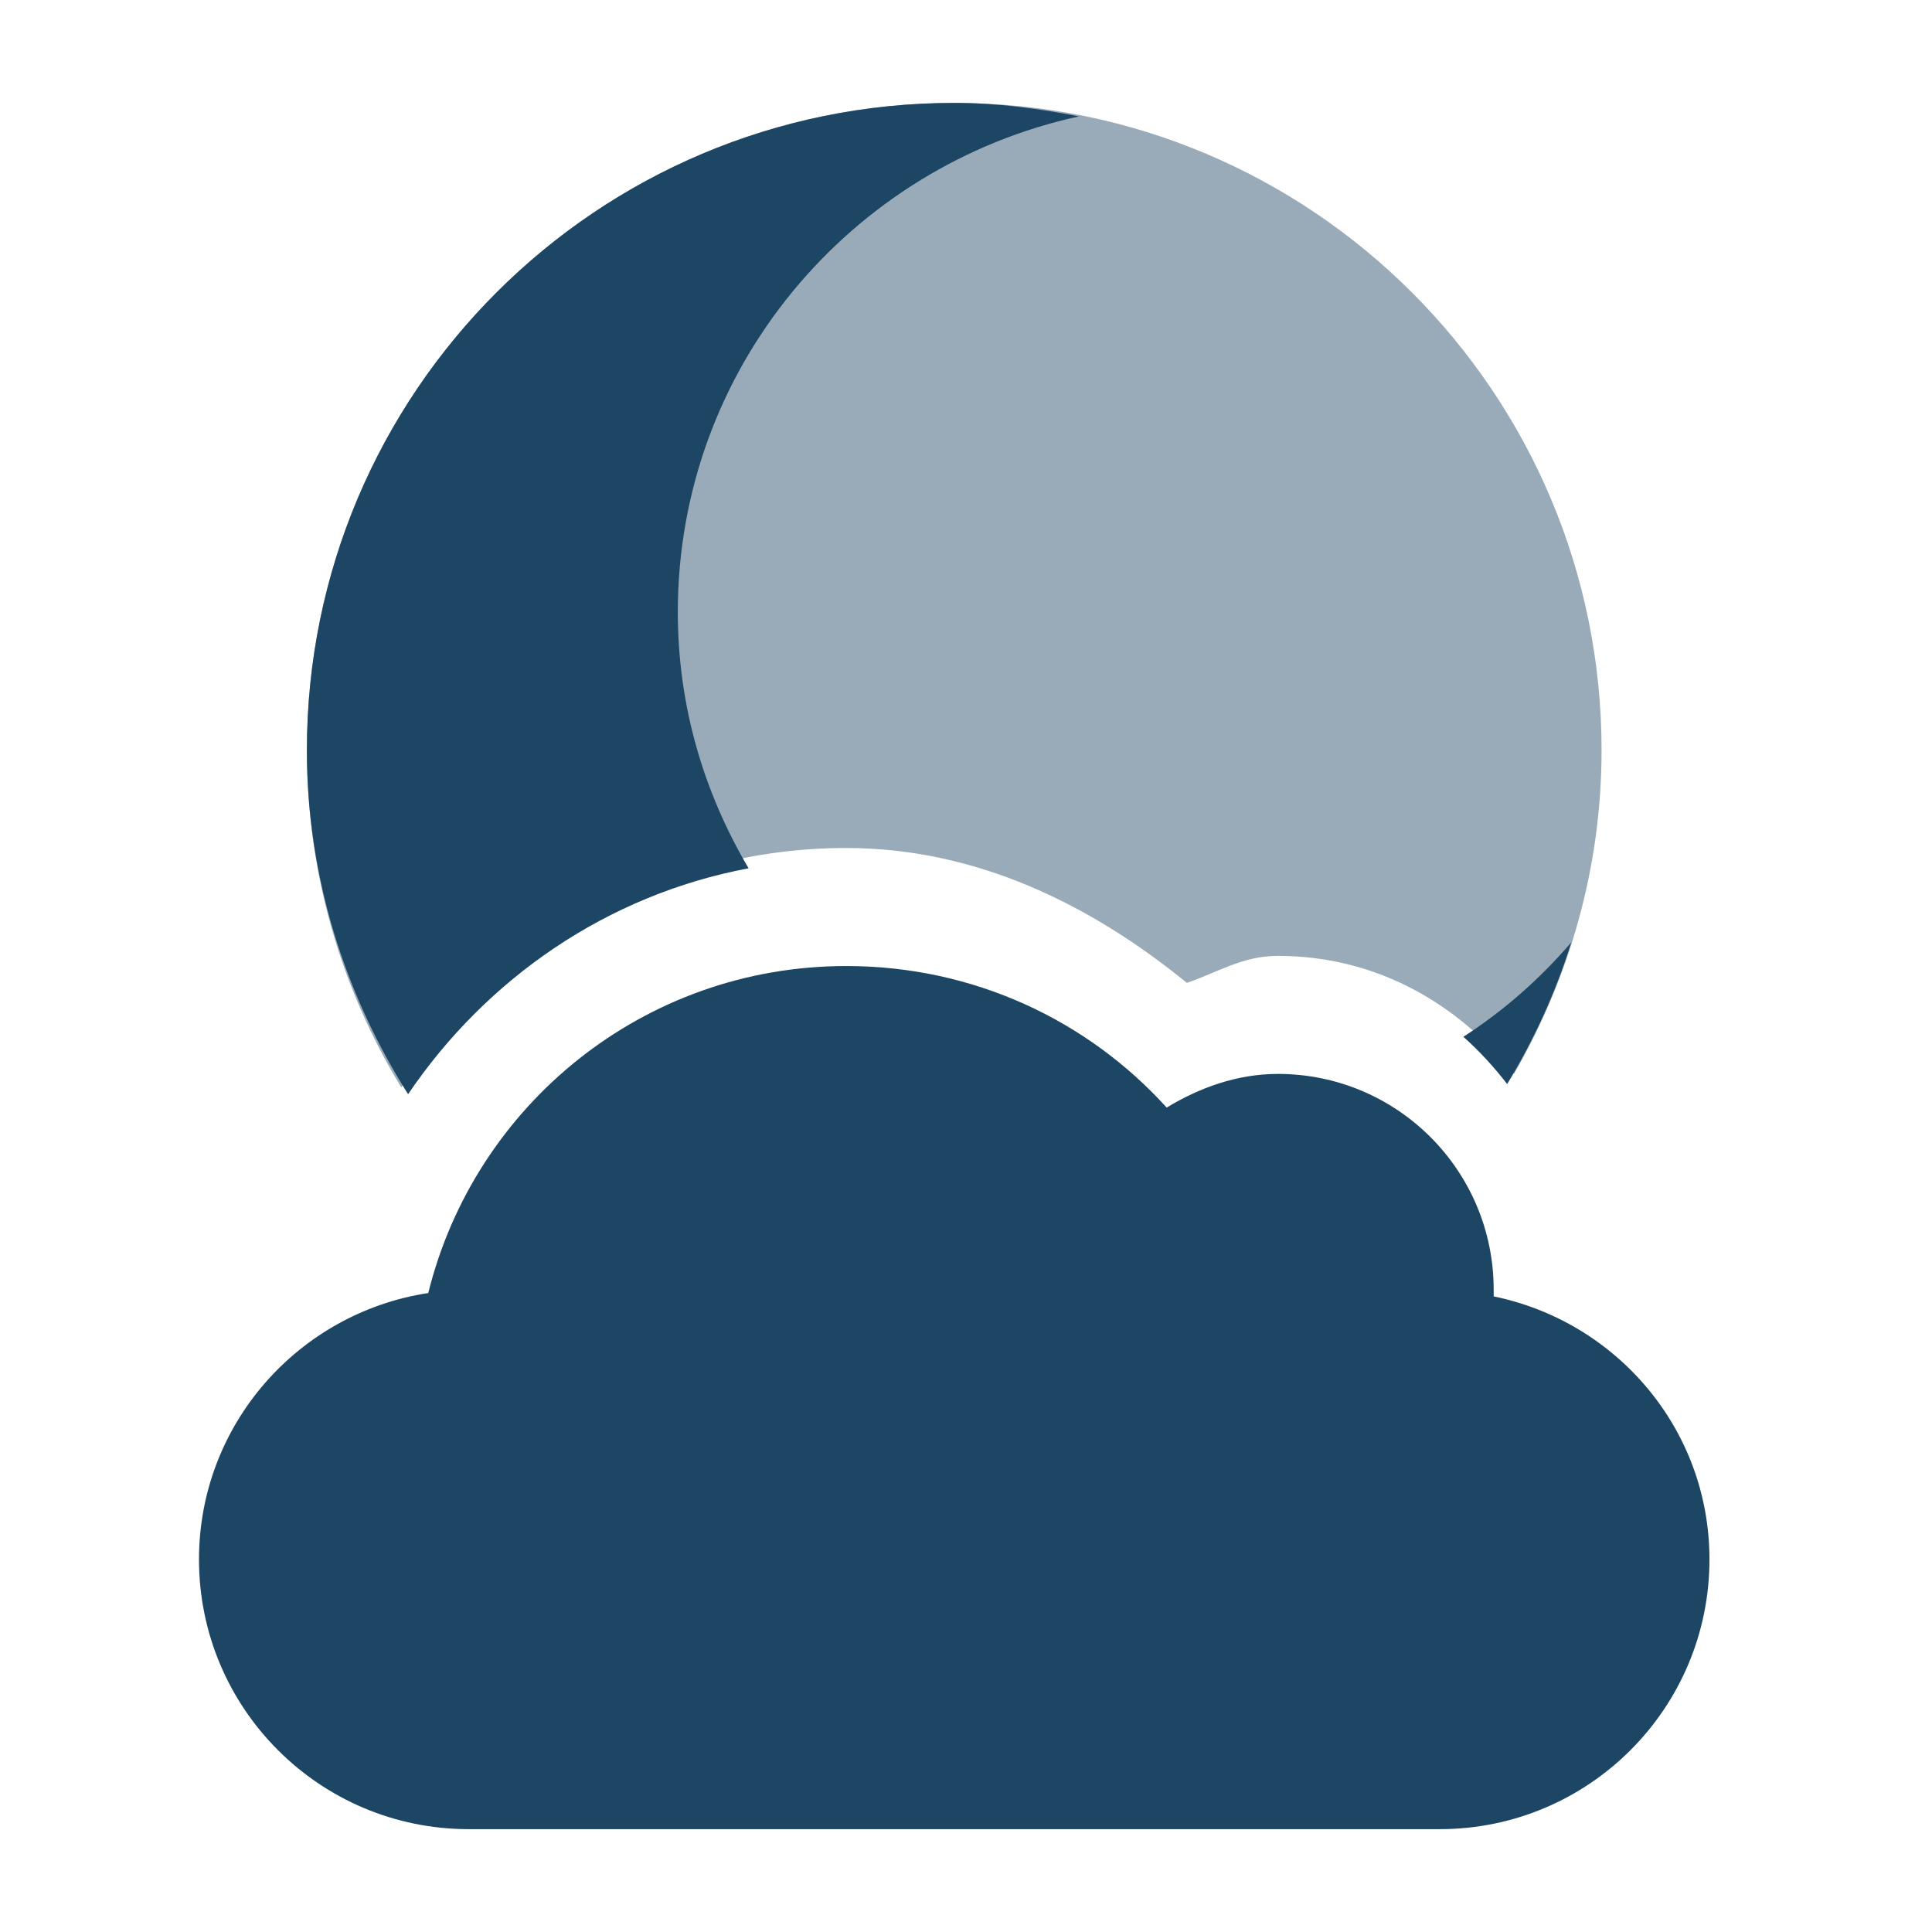 <?xml version="1.0" encoding="UTF-8" standalone="no"?>
<!-- Created with Inkscape (http://www.inkscape.org/) -->

<svg
   xmlns:dc="http://purl.org/dc/elements/1.1/"
   xmlns:cc="http://creativecommons.org/ns#"
   xmlns:rdf="http://www.w3.org/1999/02/22-rdf-syntax-ns#"
   xmlns:svg="http://www.w3.org/2000/svg"
   xmlns="http://www.w3.org/2000/svg"
   xmlns:sodipodi="http://sodipodi.sourceforge.net/DTD/sodipodi-0.dtd"
   xmlns:inkscape="http://www.inkscape.org/namespaces/inkscape"
   width="128"
   height="128"
   id="svg3027"
   version="1.1"
   inkscape:version="0.48.5 r10040"
   sodipodi:docname="weather-clear.svg">
  <defs
     id="defs3029" />
  <sodipodi:namedview
     id="base"
     pagecolor="#ffffff"
     bordercolor="#666666"
     borderopacity="1.0"
     inkscape:pageopacity="0.0"
     inkscape:pageshadow="2"
     inkscape:zoom="3.9140624"
     inkscape:cx="90.895777"
     inkscape:cy="51.036686"
     inkscape:document-units="px"
     inkscape:current-layer="svg3027"
     showgrid="false"
     inkscape:window-width="1013"
     inkscape:window-height="847"
     inkscape:window-x="573"
     inkscape:window-y="23"
     inkscape:window-maximized="0" />
  <g
     inkscape:label="Livello 1"
     inkscape:groupmode="layer"
     id="layer1"
     transform="translate(0,-924.362)" />
  <g
     transform="matrix(7.148,0,0,7.148,6.036,6.818)"
     style="fill:#1D4564"
     id="g4">
    <path
       style="opacity:0.45;fill:#1D4564"
       inkscape:connector-curvature="0"
       d="M 8,0 C 4.686,0 2,2.686 2,6 2,7.144 2.32,8.215 2.875,9.125 3.781,7.797 5.282,6.906 7,6.906 c 1.213,0 2.277,0.533 3.156,1.25 0.28,-0.094 0.513,-0.25 0.844,-0.25 0.906,0 1.667,0.437 2.188,1.094 0.51,-0.882 0.812,-1.907 0.812,-3 0,-3.314 -2.686,-6 -6,-6 z"
       id="path6" />
    <path
       inkscape:connector-curvature="0"
       d="M 8,0 C 4.686,0 2,2.686 2,6 2,7.176 2.353,8.262 2.938,9.188 3.665,8.116 4.781,7.341 6.094,7.094 5.68,6.393 5.438,5.592 5.438,4.719 5.438,2.461 7.037,0.586 9.156,0.125 8.782,0.052 8.396,0 8,0 z m 5.719,7.781 c -0.29,0.338 -0.624,0.632 -1,0.875 0.143,0.126 0.288,0.284 0.406,0.438 0.247,-0.408 0.449,-0.847 0.594,-1.312 z"
       id="path8"
       style="fill:#1D4564" />
    <path
       inkscape:connector-curvature="0"
       d="M 7,8 C 5.123,8 3.556,9.288 3.125,11.031 1.924,11.214 1,12.248 1,13.5 1,14.881 2.119,16 3.5,16 h 9 C 13.881,16 15,14.881 15,13.5 15,12.292 14.139,11.296 13,11.062 13.001,11.042 13,11.021 13,11 13,9.895 12.105,9 11,9 10.62,9 10.271,9.129 9.969,9.312 9.237,8.503 8.178,8 7,8 z"
       id="path10"
       style="fill:#1D4564" />
  </g>
</svg>
